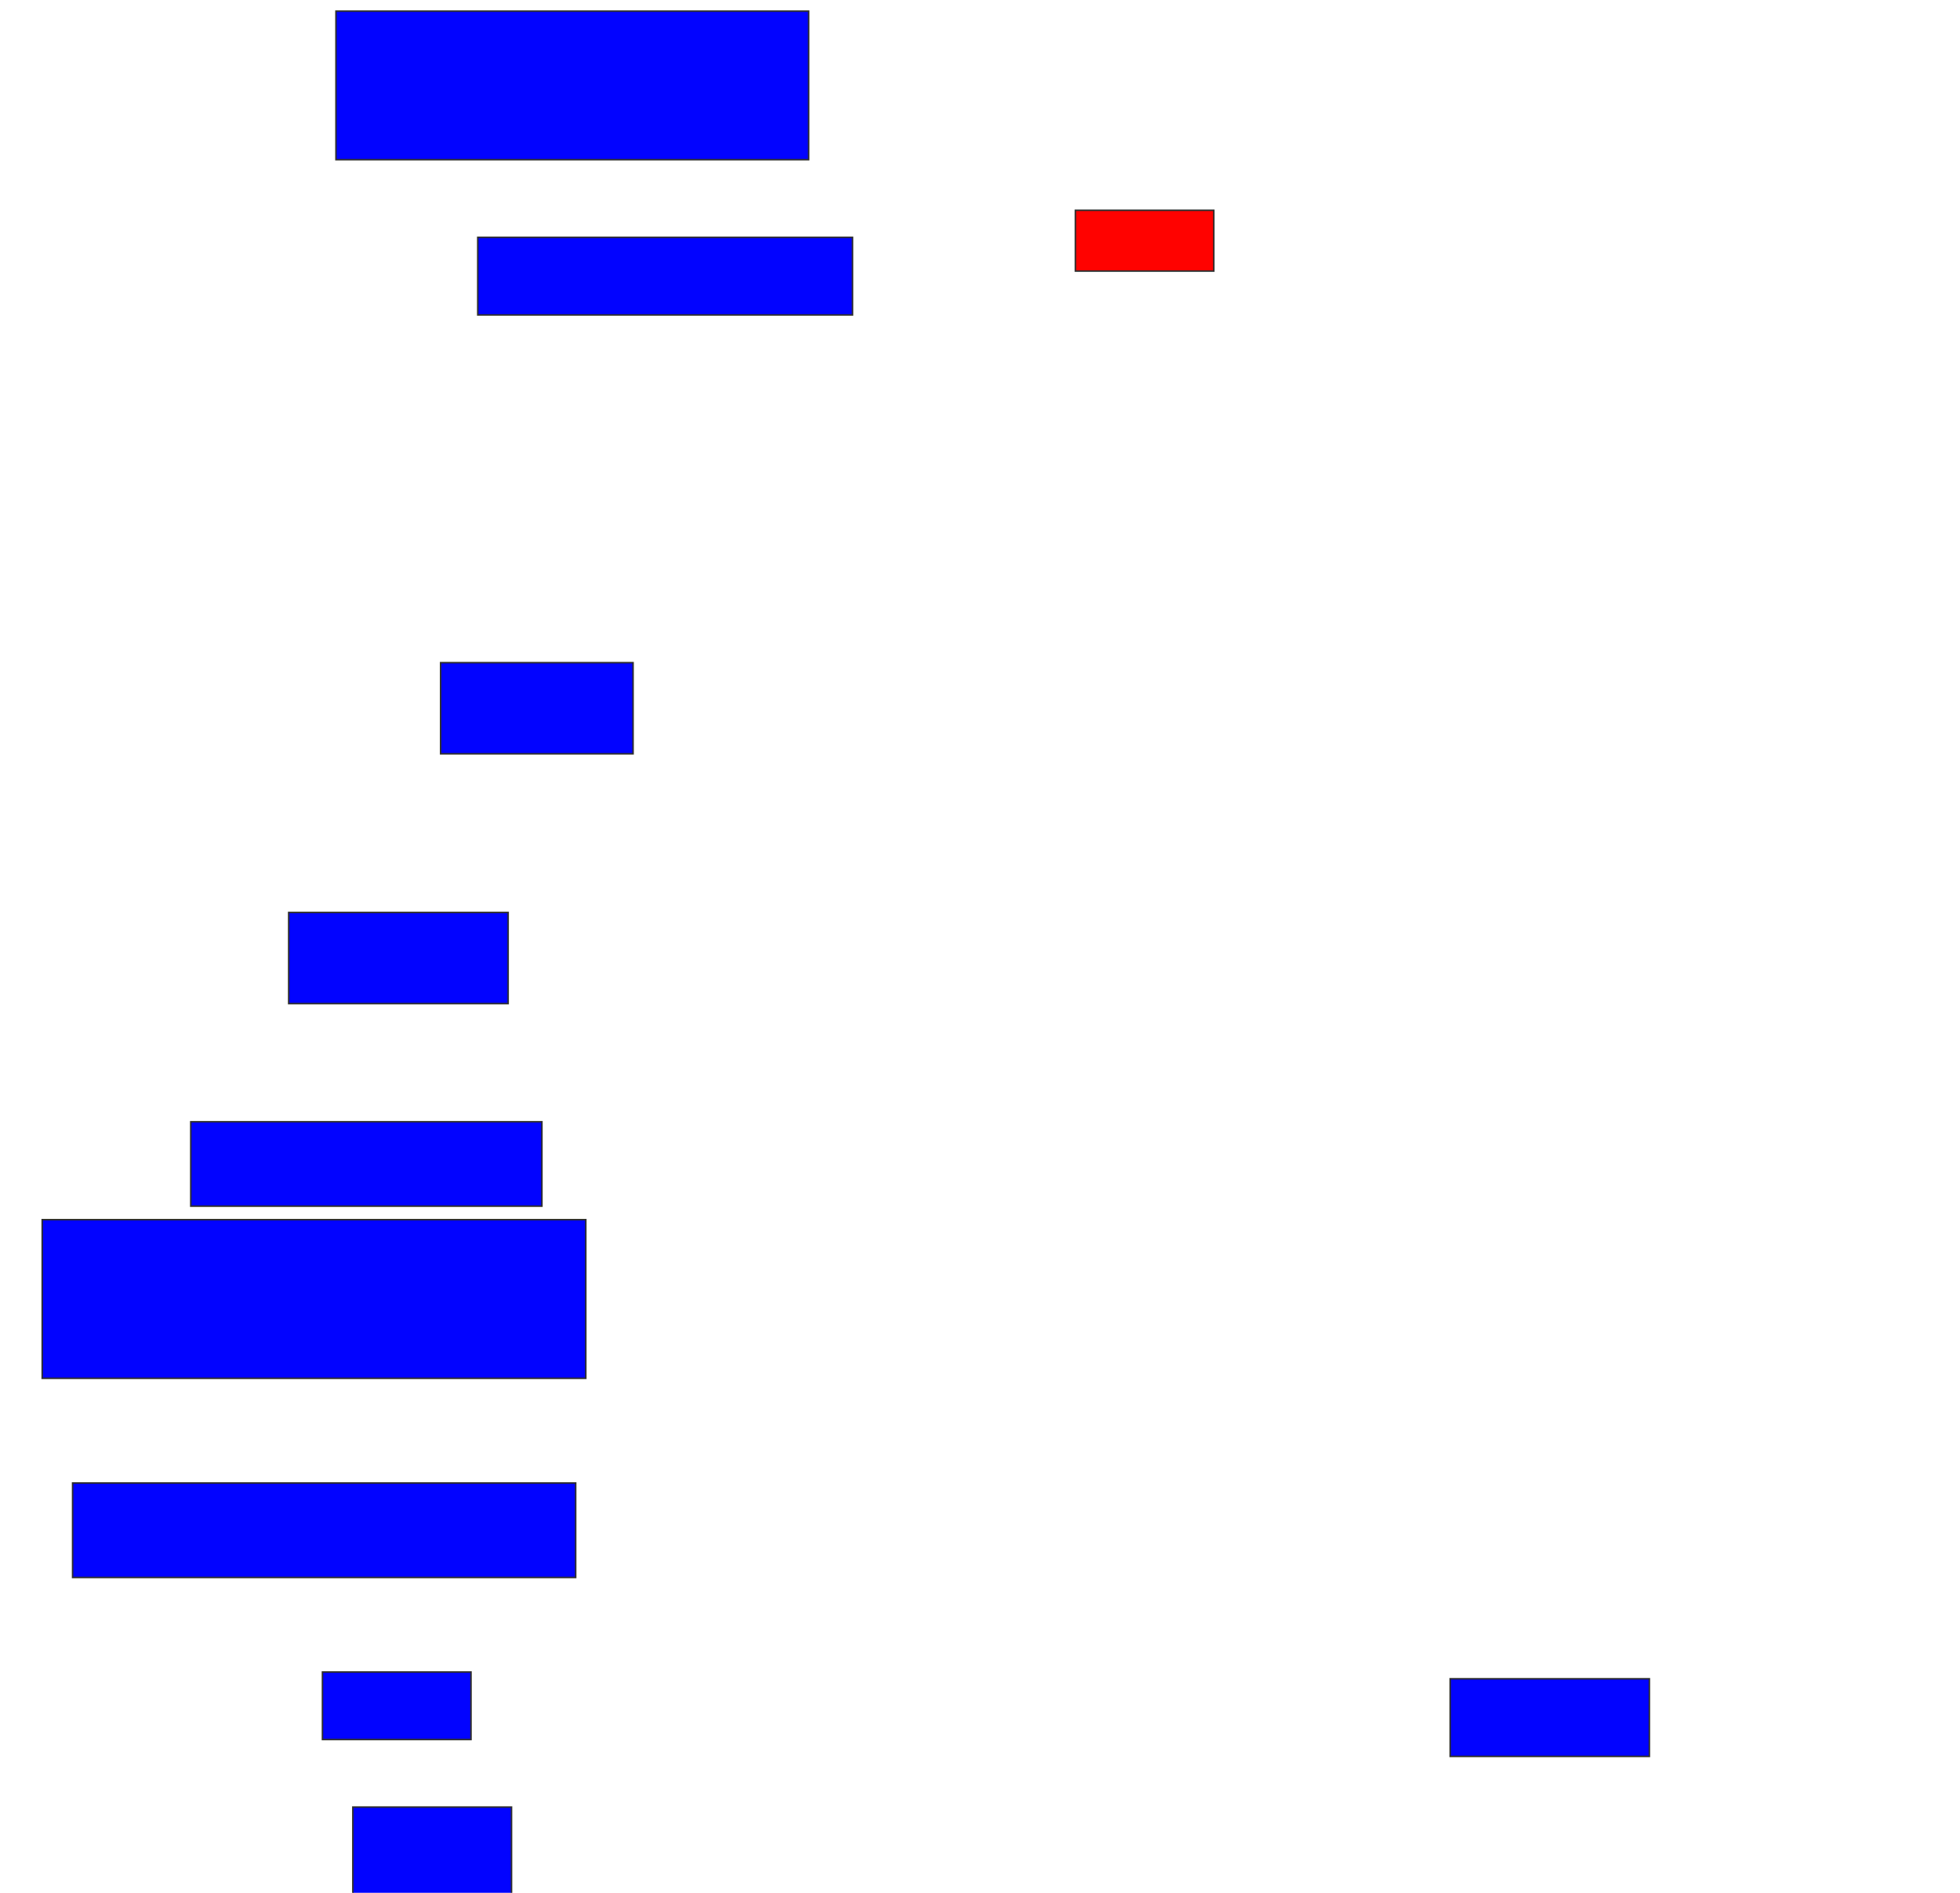 <svg xmlns="http://www.w3.org/2000/svg" width="1290" height="1246">
 <!-- Created with Image Occlusion Enhanced -->
 <g>
  <title>Labels</title>
 </g>
 <g>
  <title>Masks</title>
  <rect id="b9a2523069df474190419cb4f10c61aa-ao-1" height="97.778" width="311.111" y="7.333" x="221.111" stroke="#2D2D2D" fill="#0203ff"/>
  <rect id="b9a2523069df474190419cb4f10c61aa-ao-2" height="40" width="91.111" y="138.444" x="707.778" stroke="#2D2D2D" fill="#ff0200" class="qshape"/>
  <rect id="b9a2523069df474190419cb4f10c61aa-ao-3" height="51.111" width="131.111" y="1105.111" x="954.444" stroke="#2D2D2D" fill="#0203ff"/>
  <rect id="b9a2523069df474190419cb4f10c61aa-ao-4" height="57.778" width="104.444" y="1189.556" x="232.222" stroke="#2D2D2D" fill="#0203ff"/>
  <rect id="b9a2523069df474190419cb4f10c61aa-ao-5" height="44.444" width="97.778" y="1100.667" x="212.222" stroke="#2D2D2D" fill="#0203ff"/>
  <rect id="b9a2523069df474190419cb4f10c61aa-ao-6" height="62.222" width="331.111" y="976.222" x="47.778" stroke="#2D2D2D" fill="#0203ff"/>
  <rect id="b9a2523069df474190419cb4f10c61aa-ao-7" height="104.444" width="357.778" y="802.889" x="27.778" stroke="#2D2D2D" fill="#0203ff"/>
  <rect id="b9a2523069df474190419cb4f10c61aa-ao-8" height="55.556" width="231.111" y="738.444" x="125.556" stroke="#2D2D2D" fill="#0203ff"/>
  <rect id="b9a2523069df474190419cb4f10c61aa-ao-9" height="60" width="144.444" y="600.667" x="190" stroke="#2D2D2D" fill="#0203ff"/>
  <rect id="b9a2523069df474190419cb4f10c61aa-ao-10" height="60" width="126.667" y="436.222" x="290" stroke="#2D2D2D" fill="#0203ff"/>
  <rect id="b9a2523069df474190419cb4f10c61aa-ao-11" height="51.111" width="246.667" y="156.222" x="314.444" stroke="#2D2D2D" fill="#0203ff"/>
 </g>
</svg>